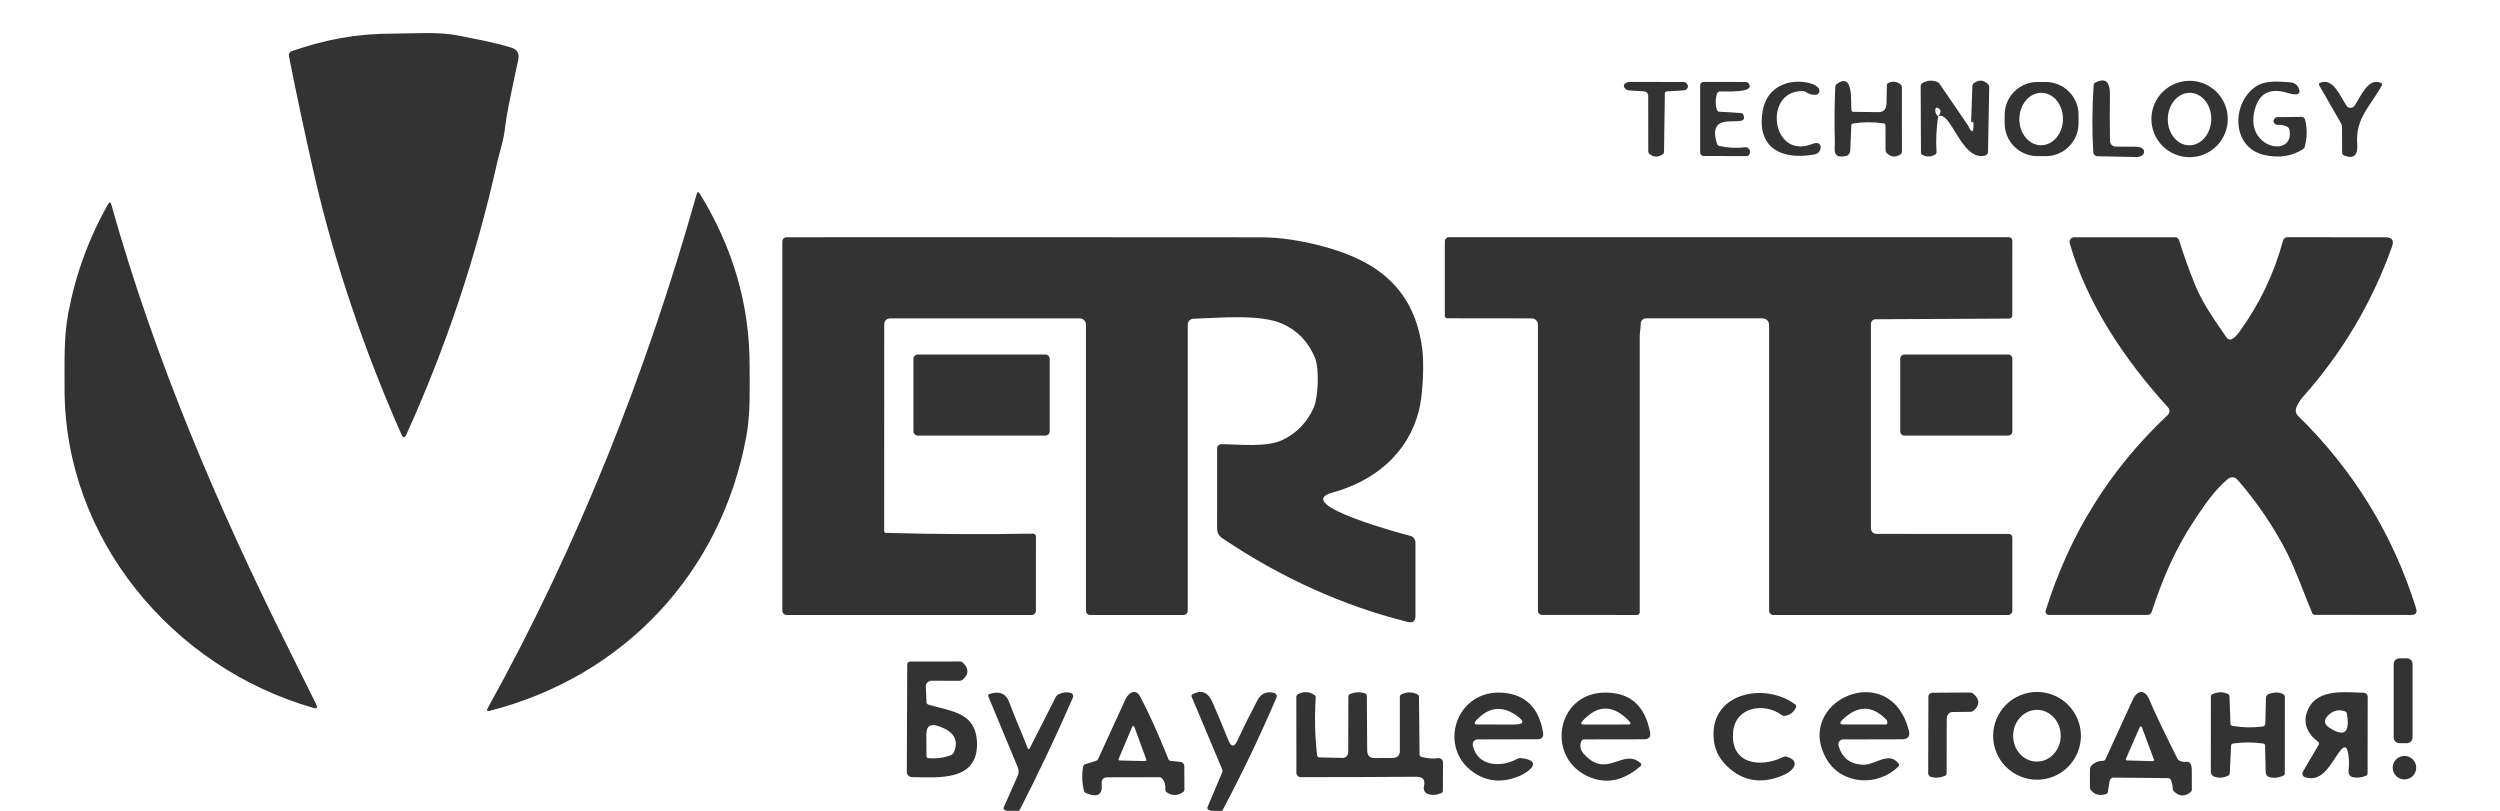 <svg width="185" height="60" viewBox="0 0 185 60" fill="none" xmlns="http://www.w3.org/2000/svg">
<g clip-path="url(#clip0_143_378)">
<path d="M33.947 2.637C35.244 2.903 36.329 3.079 37.743 3.493C38.634 3.751 38.374 4.302 38.208 5.078C37.713 7.395 37.442 8.788 37.396 9.258C37.289 10.389 36.97 11.216 36.781 12.064C35.239 18.997 33 25.696 30.066 32.163C29.945 32.426 29.827 32.426 29.711 32.163C26.956 25.92 24.735 19.427 23.216 12.771C22.562 9.906 21.95 7.032 21.38 4.149C21.364 4.073 21.377 3.995 21.415 3.928C21.453 3.861 21.514 3.811 21.587 3.786C24.066 2.929 26.336 2.487 29.091 2.487C30.64 2.487 32.435 2.326 33.947 2.637Z" fill="#333333"/>
<path d="M145.646 9.299C145.915 9.899 146.047 9.851 146.042 9.153C146.042 9.117 146.035 9.082 146.022 9.056C146.009 9.029 145.991 9.012 145.97 9.008C145.935 8.999 145.898 9.018 145.861 9.064L145.955 6.375C145.957 6.331 145.966 6.29 145.983 6.254C146 6.217 146.023 6.187 146.052 6.166C146.433 5.88 146.788 5.902 147.117 6.232C147.144 6.261 147.166 6.295 147.18 6.333C147.195 6.371 147.202 6.412 147.201 6.454L147.114 11.229C147.113 11.296 147.09 11.36 147.049 11.412C147.007 11.465 146.949 11.502 146.884 11.517C145.133 11.944 144.364 8.109 143.425 8.617C143.677 8.305 143.658 8.09 143.369 7.971C143.354 7.965 143.337 7.962 143.321 7.963C143.304 7.964 143.288 7.968 143.274 7.976C143.259 7.985 143.247 7.996 143.238 8.01C143.229 8.023 143.223 8.039 143.221 8.055C143.185 8.28 143.253 8.467 143.425 8.617C143.289 9.473 143.248 10.345 143.302 11.234C143.305 11.274 143.298 11.315 143.282 11.349C143.265 11.384 143.239 11.412 143.208 11.431C142.903 11.616 142.587 11.629 142.261 11.469C142.228 11.453 142.2 11.427 142.18 11.394C142.161 11.361 142.151 11.322 142.151 11.283L142.13 6.368C142.13 6.327 142.14 6.287 142.158 6.252C142.177 6.216 142.203 6.187 142.235 6.166C142.582 5.946 142.951 5.91 143.341 6.056C143.415 6.084 143.482 6.138 143.532 6.209L145.646 9.299Z" fill="#333333"/>
<path d="M154.901 11.267C154.802 9.641 154.82 7.956 154.929 6.294C154.932 6.253 154.946 6.215 154.968 6.181C154.99 6.148 155.019 6.122 155.055 6.105C156.045 5.622 156.142 6.383 156.135 7.106C156.119 8.241 156.12 9.347 156.137 10.425C156.139 10.538 156.186 10.646 156.267 10.726C156.348 10.805 156.458 10.849 156.571 10.849C157.078 10.847 157.585 10.849 158.09 10.856C158.907 10.869 158.81 11.635 158.072 11.62C157.123 11.601 156.169 11.582 155.213 11.563C155.133 11.562 155.057 11.531 154.999 11.476C154.941 11.421 154.906 11.347 154.901 11.267Z" fill="#333333"/>
<path d="M123.199 6.911L123.137 11.224C123.137 11.266 123.127 11.307 123.11 11.342C123.092 11.377 123.068 11.406 123.038 11.425C122.691 11.654 122.365 11.642 122.063 11.39C122.034 11.366 122.011 11.335 121.995 11.298C121.979 11.261 121.971 11.22 121.971 11.178L121.968 7.098C121.968 7.011 121.937 6.927 121.883 6.865C121.828 6.802 121.754 6.765 121.674 6.761L120.594 6.694C120.493 6.69 120.409 6.668 120.362 6.633C119.936 6.329 120.278 6.061 120.638 6.061C121.952 6.061 123.264 6.064 124.575 6.069C124.62 6.069 124.663 6.077 124.701 6.092C124.739 6.107 124.772 6.128 124.797 6.156C124.94 6.312 124.943 6.463 124.805 6.608C124.783 6.631 124.752 6.65 124.713 6.664C124.673 6.678 124.627 6.687 124.577 6.689L123.334 6.763C123.298 6.766 123.263 6.783 123.238 6.81C123.213 6.838 123.199 6.874 123.199 6.911Z" fill="#333333"/>
<path d="M127.225 10.8C127.85 10.941 128.487 10.974 129.137 10.899C129.181 10.895 129.224 10.897 129.263 10.908C129.302 10.918 129.336 10.935 129.362 10.958C129.522 11.101 129.548 11.263 129.441 11.443C129.423 11.475 129.394 11.502 129.359 11.52C129.323 11.538 129.282 11.548 129.239 11.548L126.076 11.545C126.006 11.545 125.938 11.517 125.888 11.467C125.839 11.417 125.811 11.348 125.811 11.277V6.314C125.811 6.281 125.817 6.249 125.83 6.218C125.842 6.188 125.861 6.16 125.884 6.137C125.907 6.114 125.935 6.095 125.965 6.083C125.995 6.07 126.028 6.064 126.061 6.064L129.181 6.066C129.222 6.066 129.262 6.075 129.299 6.092C129.335 6.11 129.366 6.135 129.39 6.166C129.985 6.929 127.529 6.738 127.243 6.774C127.203 6.778 127.166 6.793 127.135 6.818C127.104 6.842 127.081 6.875 127.069 6.911C126.931 7.318 126.925 7.722 127.051 8.122C127.065 8.162 127.088 8.198 127.118 8.224C127.148 8.25 127.184 8.265 127.22 8.267L128.805 8.364C128.849 8.366 128.89 8.377 128.923 8.394C128.957 8.412 128.981 8.436 128.994 8.464C129.559 9.725 126.186 7.861 127.062 10.649C127.073 10.687 127.094 10.72 127.123 10.746C127.152 10.773 127.187 10.791 127.225 10.8Z" fill="#333333"/>
<path d="M133.417 6.741C130.437 6.666 131.065 11.865 134.114 10.652C134.394 10.54 134.757 10.532 134.729 10.935C134.72 11.053 134.673 11.165 134.594 11.253C134.515 11.341 134.409 11.401 134.292 11.423C131.877 11.877 129.985 10.984 130.432 8.244C130.953 5.048 135.27 6.026 134.563 6.914C134.538 6.945 134.507 6.971 134.471 6.989C134.434 7.007 134.395 7.017 134.354 7.019C134.095 7.027 133.86 6.962 133.649 6.822C133.572 6.771 133.491 6.742 133.417 6.741Z" fill="#333333"/>
<path d="M135.914 6.225C137.206 5.26 136.938 7.644 137.004 8.145C137.008 8.181 137.025 8.214 137.052 8.238C137.078 8.262 137.112 8.275 137.147 8.275L138.995 8.298C139.389 8.303 139.59 8.084 139.601 7.642L139.629 6.304C139.63 6.266 139.643 6.229 139.666 6.197C139.689 6.165 139.721 6.14 139.759 6.125C140.086 5.992 140.381 6.033 140.645 6.248C140.674 6.272 140.698 6.303 140.714 6.34C140.731 6.378 140.739 6.419 140.739 6.462L140.744 11.221C140.744 11.262 140.735 11.301 140.716 11.336C140.698 11.371 140.672 11.4 140.64 11.421C140.258 11.667 139.916 11.635 139.613 11.323C139.561 11.27 139.531 11.19 139.529 11.101L139.524 9.278C139.524 9.242 139.511 9.207 139.487 9.18C139.464 9.153 139.432 9.135 139.396 9.13C138.639 9.02 137.886 9.021 137.139 9.135C137.1 9.141 137.065 9.159 137.039 9.185C137.013 9.212 136.998 9.246 136.996 9.281L136.92 11.137C136.915 11.236 136.881 11.33 136.823 11.404C136.764 11.478 136.685 11.528 136.598 11.546C135.554 11.752 135.794 11.086 135.776 10.468C135.74 9.122 135.751 7.776 135.809 6.432C135.811 6.39 135.821 6.35 135.839 6.314C135.857 6.278 135.883 6.248 135.914 6.225Z" fill="#333333"/>
<path d="M153.813 9.133C153.813 9.451 153.749 9.767 153.627 10.061C153.504 10.356 153.325 10.623 153.099 10.848C152.873 11.073 152.605 11.252 152.31 11.373C152.016 11.495 151.7 11.557 151.381 11.556L150.768 11.555C150.124 11.554 149.507 11.297 149.052 10.841C148.598 10.385 148.343 9.767 148.344 9.123L148.345 8.49C148.346 8.171 148.409 7.855 148.532 7.561C148.654 7.267 148.834 6.999 149.06 6.774C149.285 6.549 149.553 6.371 149.848 6.249C150.143 6.128 150.459 6.065 150.778 6.066L151.39 6.067C152.034 6.068 152.652 6.325 153.106 6.781C153.561 7.237 153.815 7.855 153.814 8.499L153.813 9.133ZM151.012 10.749C151.44 10.756 151.854 10.559 152.163 10.2C152.472 9.842 152.65 9.351 152.659 8.837C152.668 8.322 152.507 7.826 152.211 7.457C151.915 7.088 151.508 6.876 151.08 6.868C150.652 6.861 150.238 7.058 149.929 7.417C149.62 7.775 149.442 8.266 149.433 8.78C149.424 9.295 149.585 9.791 149.881 10.161C150.178 10.53 150.584 10.741 151.012 10.749Z" fill="#333333"/>
<path d="M164.856 8.806C164.856 9.555 164.559 10.274 164.029 10.804C163.499 11.335 162.78 11.632 162.03 11.632C161.659 11.632 161.291 11.559 160.948 11.417C160.605 11.275 160.294 11.067 160.031 10.804C159.769 10.542 159.561 10.23 159.419 9.887C159.277 9.545 159.204 9.177 159.204 8.806C159.204 8.435 159.277 8.067 159.419 7.724C159.561 7.381 159.769 7.07 160.031 6.807C160.294 6.545 160.605 6.337 160.948 6.195C161.291 6.053 161.659 5.979 162.03 5.979C162.78 5.979 163.499 6.277 164.029 6.807C164.559 7.337 164.856 8.056 164.856 8.806ZM161.977 10.753C162.404 10.764 162.818 10.569 163.128 10.212C163.439 9.855 163.62 9.365 163.633 8.85C163.645 8.335 163.488 7.837 163.195 7.465C162.903 7.094 162.499 6.879 162.072 6.869C161.646 6.858 161.232 7.053 160.921 7.41C160.611 7.767 160.429 8.257 160.417 8.772C160.404 9.287 160.562 9.785 160.854 10.157C161.147 10.528 161.551 10.743 161.977 10.753Z" fill="#333333"/>
<path d="M167.558 11.469C165.127 10.923 165.096 7.647 166.94 6.396C167.627 5.929 168.671 6.028 169.488 6.095C169.781 6.117 169.987 6.262 170.106 6.531C170.382 7.157 169.623 6.983 169.314 6.886C167.89 6.438 167.047 6.951 166.787 8.423C166.322 11.068 169.843 11.655 169.414 9.585C169.405 9.543 169.388 9.505 169.364 9.472C169.341 9.438 169.31 9.412 169.276 9.393C169.067 9.279 168.838 9.228 168.589 9.24C168.542 9.243 168.497 9.24 168.457 9.229C168.417 9.218 168.383 9.201 168.357 9.179C168.217 9.061 168.203 8.929 168.313 8.781C168.339 8.746 168.371 8.718 168.408 8.699C168.445 8.679 168.485 8.669 168.525 8.668L170.32 8.648C170.377 8.647 170.434 8.668 170.481 8.709C170.528 8.749 170.562 8.806 170.578 8.87C170.741 9.529 170.734 10.187 170.555 10.844C170.534 10.924 170.484 10.993 170.415 11.038C169.596 11.57 168.644 11.714 167.558 11.469Z" fill="#333333"/>
<path d="M173.65 7.831C173.682 7.877 173.725 7.915 173.775 7.942C173.826 7.968 173.881 7.982 173.938 7.982C173.995 7.982 174.051 7.968 174.102 7.942C174.153 7.915 174.196 7.877 174.229 7.831C174.676 7.197 175.233 5.691 176.205 6.14C176.22 6.147 176.234 6.157 176.244 6.17C176.255 6.182 176.263 6.197 176.268 6.212C176.273 6.228 176.275 6.245 176.274 6.261C176.272 6.278 176.267 6.294 176.259 6.309C175.437 7.838 174.28 8.737 174.436 10.66C174.495 11.4 174.227 11.842 173.44 11.489C173.405 11.474 173.374 11.448 173.353 11.416C173.332 11.384 173.32 11.346 173.32 11.308L173.308 9.386C173.306 9.292 173.286 9.212 173.249 9.146L171.615 6.301C171.606 6.287 171.601 6.271 171.599 6.255C171.597 6.238 171.598 6.222 171.603 6.206C171.608 6.19 171.616 6.176 171.627 6.164C171.638 6.152 171.651 6.142 171.666 6.135C172.664 5.689 173.213 7.215 173.65 7.831Z" fill="#333333"/>
<path d="M51.553 14.367C51.606 14.178 51.684 14.167 51.786 14.334C54.211 18.288 55.475 22.471 55.472 27.089C55.472 28.836 55.539 30.59 55.235 32.257C53.389 42.375 46.197 50.043 36.252 52.598C36.041 52.653 35.988 52.586 36.094 52.397C42.752 40.412 47.846 27.541 51.553 14.367Z" fill="#333333"/>
<path d="M23.195 52.386C12.745 49.402 4.756 39.845 4.777 28.733C4.782 26.852 4.713 24.973 5.05 23.186C5.591 20.307 6.577 17.61 8.009 15.094C8.106 14.924 8.181 14.934 8.234 15.123C11.428 26.553 16.207 37.718 21.337 47.964C22.041 49.37 22.731 50.761 23.405 52.136C23.52 52.376 23.451 52.459 23.195 52.386Z" fill="#333333"/>
<path d="M65.55 39.432C69.174 39.535 72.805 39.554 76.442 39.488C76.47 39.487 76.498 39.492 76.525 39.502C76.551 39.512 76.575 39.528 76.595 39.547C76.615 39.567 76.632 39.59 76.642 39.616C76.653 39.642 76.659 39.669 76.659 39.697L76.656 45.199C76.656 45.282 76.623 45.361 76.564 45.419C76.506 45.478 76.426 45.511 76.342 45.511L58.207 45.508C58.166 45.508 58.125 45.5 58.087 45.484C58.049 45.468 58.014 45.445 57.985 45.416C57.956 45.387 57.933 45.352 57.917 45.314C57.901 45.276 57.893 45.235 57.893 45.194V17.87C57.893 17.787 57.926 17.707 57.986 17.648C58.045 17.589 58.126 17.556 58.21 17.556C69.908 17.549 81.605 17.551 93.301 17.561C94.72 17.561 96.277 17.79 97.971 18.248C102.045 19.351 104.665 21.467 105.242 25.782C105.39 26.88 105.311 29.16 104.999 30.386C104.198 33.557 101.719 35.592 98.604 36.45C95.468 37.312 104.065 39.585 104.331 39.644C104.448 39.668 104.553 39.732 104.628 39.825C104.703 39.918 104.744 40.035 104.744 40.154V45.582C104.744 45.972 104.555 46.119 104.177 46.024C99.384 44.829 94.811 42.765 90.457 39.832C90.196 39.655 90.066 39.411 90.066 39.1L90.068 33.181C90.068 33.099 90.101 33.02 90.16 32.961C90.218 32.903 90.297 32.87 90.38 32.87C91.695 32.875 93.735 33.125 94.904 32.558C95.966 32.043 96.737 31.245 97.215 30.166C97.554 29.4 97.639 27.263 97.302 26.459C96.806 25.279 95.999 24.444 94.879 23.952C93.219 23.221 90.176 23.533 88.314 23.587C88.201 23.59 88.094 23.637 88.016 23.718C87.937 23.799 87.893 23.908 87.893 24.02V45.194C87.892 45.278 87.859 45.359 87.799 45.418C87.74 45.477 87.66 45.511 87.576 45.511L80.673 45.508C80.632 45.508 80.591 45.5 80.553 45.484C80.516 45.468 80.481 45.445 80.452 45.416C80.424 45.387 80.4 45.352 80.385 45.314C80.369 45.276 80.361 45.235 80.361 45.194V24.02C80.361 23.96 80.349 23.9 80.326 23.844C80.303 23.788 80.269 23.737 80.226 23.695C80.184 23.652 80.133 23.618 80.077 23.595C80.022 23.572 79.962 23.561 79.902 23.561H65.918C65.594 23.561 65.433 23.724 65.433 24.049L65.427 39.306C65.427 39.339 65.44 39.371 65.463 39.394C65.486 39.417 65.517 39.431 65.55 39.432Z" fill="#333333"/>
<path d="M138.783 23.625C138.694 23.625 138.608 23.662 138.545 23.727C138.482 23.792 138.446 23.88 138.446 23.972V39.033C138.446 39.35 138.606 39.508 138.924 39.508L148.662 39.511C148.695 39.511 148.728 39.517 148.758 39.53C148.789 39.543 148.816 39.561 148.84 39.585C148.863 39.608 148.881 39.636 148.894 39.667C148.906 39.698 148.912 39.73 148.912 39.763V45.199C148.911 45.282 148.878 45.361 148.819 45.42C148.76 45.478 148.681 45.511 148.598 45.511H131.231C131.147 45.511 131.067 45.477 131.007 45.418C130.948 45.359 130.915 45.278 130.915 45.194V24.115C130.915 23.742 130.729 23.557 130.358 23.558H121.797C121.746 23.559 121.696 23.569 121.649 23.589C121.602 23.609 121.56 23.638 121.524 23.675C121.489 23.711 121.461 23.755 121.442 23.802C121.423 23.849 121.413 23.9 121.414 23.951C121.419 24.235 121.34 24.559 121.34 24.871C121.342 31.681 121.342 38.493 121.34 45.306C121.339 45.36 121.318 45.411 121.28 45.449C121.242 45.487 121.191 45.508 121.138 45.508L114.117 45.506C114.034 45.506 113.955 45.473 113.897 45.414C113.838 45.356 113.806 45.277 113.806 45.194V24.018C113.806 23.897 113.757 23.78 113.672 23.695C113.586 23.609 113.47 23.561 113.349 23.561L107.101 23.553C107.076 23.553 107.052 23.548 107.03 23.539C107.007 23.53 106.986 23.516 106.969 23.499C106.952 23.481 106.938 23.461 106.929 23.438C106.919 23.416 106.915 23.391 106.915 23.367L106.917 17.865C106.917 17.782 106.95 17.703 107.009 17.645C107.068 17.586 107.148 17.553 107.231 17.553H148.662C148.695 17.553 148.728 17.56 148.758 17.573C148.789 17.585 148.816 17.604 148.84 17.627C148.863 17.651 148.881 17.679 148.894 17.709C148.906 17.74 148.912 17.773 148.912 17.806L148.909 23.352C148.909 23.411 148.885 23.468 148.842 23.51C148.799 23.552 148.741 23.576 148.68 23.576L138.783 23.625Z" fill="#333333"/>
<path d="M169.914 30.194C169.881 30.293 169.876 30.4 169.9 30.502C169.924 30.603 169.977 30.696 170.052 30.768C174.166 34.797 177.079 39.544 178.789 45.008C178.895 45.341 178.773 45.508 178.424 45.508L171.283 45.498C171.245 45.498 171.208 45.487 171.176 45.466C171.145 45.445 171.121 45.415 171.107 45.38C170.484 43.895 169.899 42.212 169.25 40.93C168.287 39.031 167.075 37.236 165.615 35.546C165.366 35.26 165.098 35.24 164.81 35.487C163.817 36.342 163.141 37.356 162.319 38.597C160.935 40.69 159.998 42.919 159.219 45.294C159.198 45.355 159.159 45.409 159.106 45.447C159.053 45.485 158.99 45.506 158.925 45.506H151.608C151.57 45.506 151.533 45.497 151.499 45.48C151.466 45.463 151.436 45.438 151.414 45.408C151.392 45.378 151.377 45.343 151.371 45.305C151.364 45.268 151.367 45.23 151.378 45.194C153.143 39.526 156.155 34.698 160.414 30.71C160.49 30.638 160.536 30.54 160.54 30.435C160.544 30.33 160.507 30.228 160.437 30.151C157.304 26.709 154.457 22.54 153.16 18.005C153.145 17.953 153.142 17.897 153.152 17.843C153.162 17.79 153.184 17.739 153.217 17.695C153.25 17.652 153.292 17.616 153.341 17.592C153.389 17.568 153.443 17.555 153.497 17.556H160.965C161.028 17.556 161.089 17.576 161.14 17.613C161.19 17.65 161.228 17.703 161.246 17.763C161.588 18.854 161.973 19.93 162.4 20.992C162.982 22.45 163.873 23.678 164.77 24.983C164.816 25.052 164.889 25.099 164.971 25.116C165.053 25.132 165.138 25.115 165.209 25.07C165.376 24.963 165.548 24.786 165.727 24.541C167.216 22.478 168.289 20.233 168.944 17.806C168.963 17.733 169.006 17.669 169.065 17.624C169.124 17.578 169.196 17.553 169.271 17.553L176.524 17.558C177.013 17.558 177.175 17.788 177.01 18.248C175.53 22.396 173.327 26.11 170.399 29.39C170.208 29.607 169.996 29.957 169.914 30.194Z" fill="#333333"/>
<path d="M77.356 26.234H67.919C67.74 26.234 67.595 26.379 67.595 26.558V31.91C67.595 32.089 67.74 32.234 67.919 32.234H77.356C77.535 32.234 77.68 32.089 77.68 31.91V26.558C77.68 26.379 77.535 26.234 77.356 26.234Z" fill="#333333"/>
<path d="M148.606 26.234H140.926C140.755 26.234 140.617 26.372 140.617 26.543V31.925C140.617 32.096 140.755 32.234 140.926 32.234H148.606C148.776 32.234 148.915 32.096 148.915 31.925V26.543C148.915 26.372 148.776 26.234 148.606 26.234Z" fill="#333333"/>
<path d="M178.103 48.715H177.561C177.324 48.715 177.132 48.907 177.132 49.144V54.567C177.132 54.804 177.324 54.996 177.561 54.996H178.103C178.339 54.996 178.531 54.804 178.531 54.567V49.144C178.531 48.907 178.339 48.715 178.103 48.715Z" fill="#333333"/>
<path d="M67.136 49.164C67.136 49.109 67.158 49.055 67.198 49.016C67.239 48.977 67.293 48.955 67.35 48.955L71.029 48.95C71.072 48.95 71.114 48.957 71.152 48.972C71.19 48.987 71.224 49.009 71.251 49.036C71.713 49.481 71.703 49.904 71.223 50.306C71.166 50.353 71.084 50.38 70.993 50.38L68.959 50.374C68.898 50.374 68.839 50.385 68.784 50.406C68.728 50.427 68.678 50.458 68.636 50.496C68.594 50.535 68.562 50.581 68.54 50.631C68.519 50.681 68.509 50.734 68.512 50.788L68.56 51.983C68.562 52.017 68.578 52.051 68.605 52.081C68.632 52.11 68.67 52.133 68.713 52.146C70.347 52.647 72.206 52.675 72.296 54.932C72.41 57.845 69.426 57.536 67.48 57.505C67.38 57.504 67.284 57.464 67.214 57.394C67.143 57.323 67.104 57.228 67.105 57.13L67.136 49.164ZM70.59 55.662C70.968 54.757 70.58 54.111 69.426 53.727C68.839 53.531 68.547 53.737 68.55 54.345L68.56 55.963C68.56 55.998 68.573 56.032 68.597 56.057C68.621 56.083 68.653 56.099 68.688 56.101C69.297 56.152 69.855 56.08 70.36 55.884C70.412 55.865 70.459 55.835 70.498 55.797C70.538 55.759 70.569 55.713 70.59 55.662Z" fill="#333333"/>
<path d="M86.629 56.31L87.331 56.374C87.415 56.381 87.493 56.417 87.55 56.473C87.607 56.529 87.638 56.602 87.638 56.678L87.648 58.414C87.648 58.455 87.639 58.495 87.621 58.53C87.604 58.565 87.579 58.595 87.548 58.616C87.131 58.904 86.72 58.904 86.315 58.616C86.287 58.596 86.264 58.567 86.25 58.531C86.235 58.496 86.23 58.455 86.234 58.414C86.264 58.096 86.184 57.826 85.993 57.605C85.968 57.576 85.935 57.553 85.898 57.537C85.86 57.521 85.819 57.513 85.776 57.513L81.962 57.521C81.64 57.521 81.495 57.682 81.525 58.006C81.605 58.819 81.217 59.047 80.361 58.688C80.324 58.672 80.291 58.649 80.265 58.619C80.239 58.589 80.22 58.553 80.211 58.514C80.068 57.935 80.047 57.346 80.149 56.747C80.157 56.701 80.174 56.659 80.198 56.626C80.223 56.593 80.254 56.571 80.287 56.561L81.073 56.313C81.117 56.299 81.156 56.28 81.187 56.257C81.218 56.234 81.24 56.209 81.252 56.183C81.926 54.699 82.604 53.219 83.285 51.745C83.514 51.253 84.04 50.908 84.388 51.569C85.055 52.846 85.745 54.378 86.458 56.165C86.475 56.205 86.499 56.24 86.529 56.266C86.559 56.291 86.594 56.307 86.629 56.31ZM82.779 56.16C82.774 56.172 82.771 56.185 82.772 56.199C82.773 56.212 82.777 56.225 82.784 56.236C82.791 56.248 82.801 56.257 82.813 56.264C82.824 56.27 82.837 56.274 82.851 56.275L84.75 56.321C84.763 56.321 84.777 56.318 84.789 56.312C84.801 56.306 84.811 56.298 84.819 56.287C84.827 56.276 84.832 56.263 84.834 56.25C84.835 56.237 84.834 56.224 84.829 56.211L83.938 53.775C83.933 53.76 83.922 53.747 83.909 53.738C83.896 53.728 83.881 53.723 83.865 53.722C83.849 53.722 83.833 53.726 83.819 53.735C83.805 53.743 83.794 53.755 83.788 53.77L82.779 56.16Z" fill="#333333"/>
<path d="M160.452 57.58L156.388 57.544C156.321 57.543 156.256 57.572 156.204 57.626C156.152 57.68 156.116 57.755 156.104 57.837L155.984 58.601C155.979 58.638 155.962 58.672 155.935 58.701C155.908 58.73 155.873 58.752 155.833 58.764C155.362 58.906 154.991 58.805 154.72 58.463C154.676 58.405 154.651 58.325 154.651 58.236L154.656 56.934C154.658 56.841 154.684 56.759 154.731 56.701C154.947 56.438 155.245 56.304 155.624 56.3C155.662 56.3 155.699 56.289 155.731 56.269C155.762 56.249 155.787 56.221 155.803 56.188C156.475 54.718 157.145 53.255 157.812 51.799C158.159 51.038 158.731 50.972 159.073 51.82C159.375 52.565 160.056 53.997 161.116 56.114C161.156 56.197 161.215 56.26 161.285 56.293C161.443 56.368 161.611 56.394 161.79 56.372C162.057 56.34 162.192 56.549 162.194 57L162.196 58.409C162.196 58.451 162.188 58.491 162.171 58.527C162.155 58.564 162.131 58.595 162.102 58.619C161.673 58.963 161.262 58.944 160.871 58.563C160.817 58.51 160.785 58.431 160.782 58.343C160.776 58.113 160.729 57.9 160.639 57.705C160.621 57.668 160.594 57.637 160.561 57.615C160.528 57.593 160.491 57.58 160.452 57.58ZM157.314 56.16C157.309 56.172 157.306 56.185 157.307 56.199C157.308 56.212 157.312 56.224 157.319 56.236C157.327 56.247 157.336 56.256 157.348 56.263C157.36 56.269 157.373 56.272 157.386 56.272L159.319 56.326C159.332 56.326 159.345 56.324 159.356 56.318C159.368 56.312 159.378 56.303 159.386 56.293C159.393 56.282 159.398 56.27 159.4 56.257C159.401 56.244 159.4 56.231 159.395 56.219L158.494 53.801C158.488 53.786 158.479 53.774 158.466 53.765C158.453 53.756 158.438 53.751 158.423 53.75C158.407 53.75 158.392 53.754 158.379 53.762C158.366 53.77 158.355 53.782 158.348 53.796L157.314 56.16Z" fill="#333333"/>
<path d="M75.413 60.023L74.473 60L74.328 59.921C74.299 59.905 74.278 59.879 74.267 59.847C74.257 59.816 74.258 59.782 74.272 59.752L75.318 57.391C75.359 57.299 75.379 57.197 75.378 57.09C75.376 56.984 75.353 56.876 75.311 56.773L73.13 51.523C73.124 51.508 73.121 51.492 73.121 51.475C73.121 51.459 73.124 51.443 73.131 51.427C73.138 51.412 73.147 51.399 73.16 51.388C73.172 51.376 73.186 51.368 73.202 51.362C73.952 51.107 74.449 51.314 74.69 51.983C75.099 53.106 75.607 54.207 76.033 55.328C76.088 55.472 76.15 55.475 76.22 55.335L78.132 51.567C78.172 51.489 78.233 51.427 78.306 51.391C78.612 51.232 78.921 51.195 79.232 51.278C79.267 51.288 79.299 51.304 79.327 51.328C79.355 51.351 79.377 51.379 79.393 51.412C79.408 51.444 79.416 51.48 79.417 51.516C79.418 51.552 79.41 51.587 79.396 51.62C78.155 54.465 76.827 57.266 75.413 60.023Z" fill="#333333"/>
<path d="M90.444 60.005L89.601 60L89.412 59.908C89.383 59.894 89.36 59.868 89.349 59.836C89.338 59.804 89.34 59.768 89.354 59.737L90.441 57.158C90.456 57.123 90.463 57.083 90.462 57.041C90.46 56.998 90.451 56.955 90.434 56.913L88.184 51.564C88.171 51.531 88.169 51.493 88.18 51.459C88.192 51.425 88.215 51.397 88.246 51.38C88.963 50.987 89.423 51.278 89.729 51.98C90.124 52.884 90.512 53.812 90.893 54.763C91.108 55.301 91.337 55.307 91.58 54.781C92.026 53.816 92.518 52.825 93.056 51.807C93.324 51.299 93.771 51.14 94.292 51.278C94.327 51.288 94.36 51.304 94.388 51.327C94.416 51.35 94.439 51.379 94.455 51.411C94.471 51.444 94.48 51.48 94.481 51.516C94.481 51.552 94.474 51.587 94.46 51.62C93.238 54.473 91.899 57.268 90.444 60.005Z" fill="#333333"/>
<path d="M97.61 56.048L99.377 56.086C99.428 56.087 99.478 56.076 99.525 56.055C99.572 56.033 99.615 56.001 99.652 55.959C99.688 55.918 99.717 55.869 99.737 55.815C99.757 55.761 99.767 55.703 99.768 55.644L99.778 51.546C99.778 51.507 99.789 51.469 99.809 51.436C99.83 51.404 99.859 51.379 99.893 51.365C100.279 51.202 100.657 51.186 101.026 51.319C101.062 51.332 101.092 51.356 101.114 51.387C101.135 51.419 101.147 51.456 101.146 51.495L101.172 55.529C101.175 55.909 101.357 56.098 101.716 56.096L103.049 56.089C103.409 56.087 103.59 55.901 103.59 55.532L103.587 51.569C103.587 51.529 103.598 51.49 103.618 51.457C103.638 51.424 103.666 51.398 103.7 51.383C104.108 51.191 104.508 51.192 104.9 51.386C104.931 51.402 104.958 51.428 104.976 51.462C104.995 51.496 105.004 51.536 105.004 51.577L105.048 55.843C105.048 55.88 105.061 55.916 105.084 55.945C105.107 55.974 105.139 55.995 105.175 56.004C105.626 56.127 106.038 56.161 106.409 56.106C106.455 56.099 106.502 56.102 106.547 56.115C106.592 56.127 106.634 56.149 106.669 56.179C106.705 56.209 106.733 56.246 106.753 56.288C106.772 56.329 106.782 56.375 106.781 56.42L106.774 58.509C106.773 58.548 106.761 58.587 106.74 58.619C106.718 58.651 106.688 58.676 106.654 58.69C106.318 58.837 105.995 58.861 105.683 58.764C105.57 58.729 105.474 58.652 105.415 58.548C105.357 58.444 105.34 58.321 105.369 58.205C105.492 57.718 105.305 57.477 104.808 57.48C101.919 57.501 99.066 57.51 96.247 57.508C96.206 57.508 96.165 57.5 96.127 57.484C96.089 57.468 96.054 57.445 96.025 57.416C95.996 57.387 95.972 57.352 95.957 57.314C95.941 57.276 95.933 57.235 95.933 57.194L95.928 51.572C95.928 51.531 95.938 51.492 95.958 51.458C95.978 51.423 96.006 51.396 96.04 51.378C96.466 51.15 96.875 51.167 97.268 51.429C97.3 51.451 97.326 51.481 97.342 51.517C97.359 51.553 97.366 51.593 97.363 51.633C97.271 53.075 97.306 54.497 97.467 55.9C97.472 55.94 97.49 55.976 97.516 56.003C97.542 56.03 97.575 56.046 97.61 56.048Z" fill="#333333"/>
<path d="M109.296 57.319C106.238 55.545 107.66 50.908 111.303 51.271C112.924 51.432 113.884 52.407 114.186 54.194C114.244 54.534 114.098 54.705 113.749 54.705L109.347 54.715C109.293 54.715 109.238 54.727 109.189 54.752C109.14 54.776 109.096 54.81 109.062 54.853C109.028 54.897 109.003 54.947 108.991 55.001C108.979 55.054 108.978 55.11 108.99 55.164C109.327 56.75 111.127 56.811 112.286 56.147C112.361 56.106 112.444 56.088 112.524 56.096C114.303 56.29 113.062 57.153 112.478 57.406C111.324 57.906 110.263 57.877 109.296 57.319ZM109.233 53.318C109.054 53.514 109.096 53.612 109.358 53.612L112.036 53.614C112.787 53.616 112.855 53.398 112.24 52.961C111.158 52.191 110.155 52.311 109.233 53.318Z" fill="#333333"/>
<path d="M117.684 57.529C114.367 56.219 115.1 51.322 118.708 51.253C120.592 51.215 121.724 52.19 122.103 54.176C122.171 54.529 122.025 54.706 121.664 54.707L117.219 54.715C117.178 54.715 117.138 54.725 117.105 54.745C117.071 54.765 117.045 54.794 117.03 54.827C116.877 55.169 116.934 55.489 117.201 55.787C118.922 57.702 120.091 55.315 121.409 56.474C121.424 56.487 121.435 56.503 121.443 56.521C121.452 56.539 121.456 56.559 121.456 56.579C121.456 56.599 121.452 56.618 121.443 56.636C121.435 56.654 121.424 56.67 121.409 56.683C120.194 57.749 118.952 58.031 117.684 57.529ZM117.109 53.349C116.944 53.528 116.983 53.617 117.227 53.617L120.495 53.612C120.694 53.612 120.708 53.523 120.538 53.344C119.371 52.129 118.228 52.13 117.109 53.349Z" fill="#333333"/>
<path d="M126.837 54.871C126.35 51.291 130.565 50.408 132.858 52.139C132.888 52.162 132.91 52.194 132.919 52.23C132.929 52.266 132.926 52.303 132.911 52.335C132.738 52.708 132.455 52.922 132.064 52.976C132.027 52.981 131.989 52.978 131.95 52.966C131.912 52.955 131.874 52.936 131.839 52.91C130.555 51.965 128.438 52.297 128.254 54.125C128.007 56.566 130.281 56.844 131.949 56.017C132.025 55.979 132.108 55.969 132.184 55.989C133.304 56.3 132.694 57.031 132.087 57.309C130.55 58.01 129.201 57.879 128.042 56.916C127.344 56.335 126.943 55.654 126.837 54.871Z" fill="#333333"/>
<path d="M135.171 56.18C132.671 51.896 139.871 48.636 141.255 54.064C141.364 54.491 141.195 54.706 140.747 54.707L136.391 54.718C136.337 54.718 136.284 54.731 136.235 54.755C136.187 54.779 136.145 54.815 136.112 54.858C136.079 54.901 136.057 54.952 136.046 55.005C136.036 55.059 136.038 55.114 136.052 55.167C136.298 56.081 136.904 56.555 137.87 56.589C138.771 56.62 139.784 55.552 140.504 56.515C140.526 56.544 140.537 56.58 140.534 56.617C140.531 56.653 140.515 56.688 140.489 56.714C138.95 58.248 136.271 58.07 135.171 56.18ZM136.327 53.278C136.099 53.5 136.144 53.612 136.46 53.612H139.565C139.588 53.612 139.61 53.604 139.626 53.588C139.643 53.573 139.653 53.552 139.654 53.53L139.659 53.451C139.661 53.414 139.653 53.375 139.637 53.338C139.621 53.3 139.596 53.264 139.565 53.231C138.521 52.169 137.442 52.185 136.327 53.278Z" fill="#333333"/>
<path d="M142.702 51.544C142.703 51.469 142.734 51.398 142.788 51.346C142.843 51.293 142.917 51.264 142.994 51.263L145.782 51.245C145.867 51.245 145.949 51.273 146.011 51.324C146.522 51.753 146.526 52.181 146.024 52.608C146.001 52.629 145.969 52.645 145.93 52.656C145.891 52.668 145.846 52.674 145.797 52.675L144.472 52.69C144.362 52.692 144.256 52.744 144.179 52.837C144.101 52.93 144.058 53.055 144.058 53.185L144.051 57.227C144.05 57.267 144.039 57.305 144.019 57.337C143.999 57.37 143.97 57.394 143.936 57.408C143.568 57.562 143.22 57.588 142.891 57.488C142.831 57.47 142.778 57.434 142.741 57.384C142.703 57.335 142.684 57.275 142.685 57.215L142.702 51.544Z" fill="#333333"/>
<path d="M153.988 54.452C153.988 55.313 153.645 56.139 153.036 56.748C152.427 57.358 151.601 57.7 150.74 57.7C149.879 57.7 149.052 57.358 148.443 56.748C147.834 56.139 147.492 55.313 147.492 54.452C147.492 53.591 147.834 52.765 148.443 52.156C149.052 51.547 149.879 51.204 150.74 51.204C151.601 51.204 152.427 51.547 153.036 52.156C153.645 52.765 153.988 53.591 153.988 54.452ZM150.705 56.359C150.937 56.362 151.167 56.316 151.382 56.223C151.597 56.13 151.793 55.991 151.959 55.816C152.125 55.64 152.258 55.431 152.349 55.2C152.441 54.969 152.49 54.72 152.494 54.469C152.501 53.961 152.322 53.471 151.997 53.108C151.671 52.744 151.226 52.536 150.759 52.53C150.528 52.526 150.298 52.573 150.083 52.666C149.868 52.759 149.672 52.898 149.506 53.073C149.339 53.249 149.207 53.458 149.115 53.689C149.023 53.92 148.974 54.168 148.971 54.42C148.964 54.928 149.142 55.417 149.468 55.781C149.793 56.145 150.238 56.352 150.705 56.359Z" fill="#333333"/>
<path d="M167.473 55.019C166.746 54.915 166.006 54.915 165.252 55.019C165.211 55.025 165.174 55.042 165.147 55.069C165.119 55.095 165.103 55.129 165.101 55.164L165.004 57.197C165.002 57.24 164.991 57.281 164.973 57.314C164.955 57.348 164.931 57.373 164.902 57.388C164.56 57.565 164.214 57.594 163.863 57.475C163.786 57.449 163.72 57.4 163.672 57.335C163.625 57.27 163.6 57.192 163.6 57.112L163.605 51.549C163.605 51.51 163.616 51.471 163.636 51.439C163.657 51.406 163.686 51.38 163.72 51.365C164.122 51.188 164.506 51.185 164.872 51.355C164.904 51.369 164.931 51.394 164.951 51.427C164.971 51.459 164.982 51.498 164.984 51.539L165.055 53.561C165.057 53.598 165.071 53.633 165.096 53.661C165.122 53.689 165.156 53.708 165.193 53.714C165.925 53.843 166.672 53.86 167.432 53.763C167.488 53.755 167.539 53.73 167.576 53.692C167.613 53.653 167.633 53.604 167.634 53.553L167.678 51.659C167.678 51.592 167.698 51.528 167.734 51.474C167.77 51.421 167.821 51.381 167.879 51.36C168.324 51.202 168.689 51.209 168.975 51.38C169.007 51.401 169.033 51.43 169.051 51.466C169.07 51.502 169.079 51.542 169.079 51.585L169.074 57.225C169.074 57.263 169.063 57.301 169.043 57.333C169.022 57.365 168.993 57.389 168.959 57.403C168.573 57.569 168.219 57.599 167.897 57.495C167.829 57.474 167.77 57.428 167.727 57.364C167.685 57.3 167.661 57.222 167.66 57.14L167.616 55.164C167.615 55.129 167.601 55.096 167.574 55.069C167.548 55.042 167.512 55.025 167.473 55.019Z" fill="#333333"/>
<path d="M173.727 55.586C173.635 55.243 173.474 55.207 173.244 55.476C172.544 56.295 171.957 57.978 170.555 57.508C170.517 57.495 170.483 57.473 170.454 57.444C170.426 57.415 170.405 57.379 170.392 57.339C170.379 57.298 170.375 57.255 170.381 57.212C170.386 57.169 170.4 57.127 170.423 57.089L171.595 55.09C171.612 55.06 171.615 55.025 171.606 54.989C171.596 54.953 171.573 54.92 171.541 54.896C170.854 54.383 170.413 53.64 170.693 52.762C171.275 50.934 173.384 51.22 174.911 51.263C174.991 51.265 175.067 51.298 175.123 51.355C175.179 51.413 175.21 51.489 175.21 51.569L175.202 57.222C175.202 57.261 175.192 57.3 175.171 57.332C175.151 57.365 175.122 57.391 175.087 57.406C174.749 57.549 174.419 57.583 174.099 57.508C174.005 57.486 173.921 57.431 173.865 57.352C173.809 57.273 173.783 57.176 173.793 57.079C173.853 56.47 173.83 55.972 173.727 55.586ZM172.258 52.966C171.944 53.298 171.978 53.59 172.361 53.842C173.477 54.575 173.913 54.231 173.668 52.808C173.661 52.768 173.644 52.731 173.619 52.7C173.594 52.67 173.561 52.648 173.525 52.637C173.041 52.473 172.619 52.583 172.258 52.966Z" fill="#333333"/>
<path d="M177.929 57.679C178.41 57.679 178.8 57.289 178.8 56.809C178.8 56.328 178.41 55.938 177.929 55.938C177.448 55.938 177.059 56.328 177.059 56.809C177.059 57.289 177.448 57.679 177.929 57.679Z" fill="#333333"/>
</g>
<defs>
<clipPath id="clip0_143_378">
<rect width="184.596" height="60" fill="white"/>
</clipPath>
</defs>
</svg>
